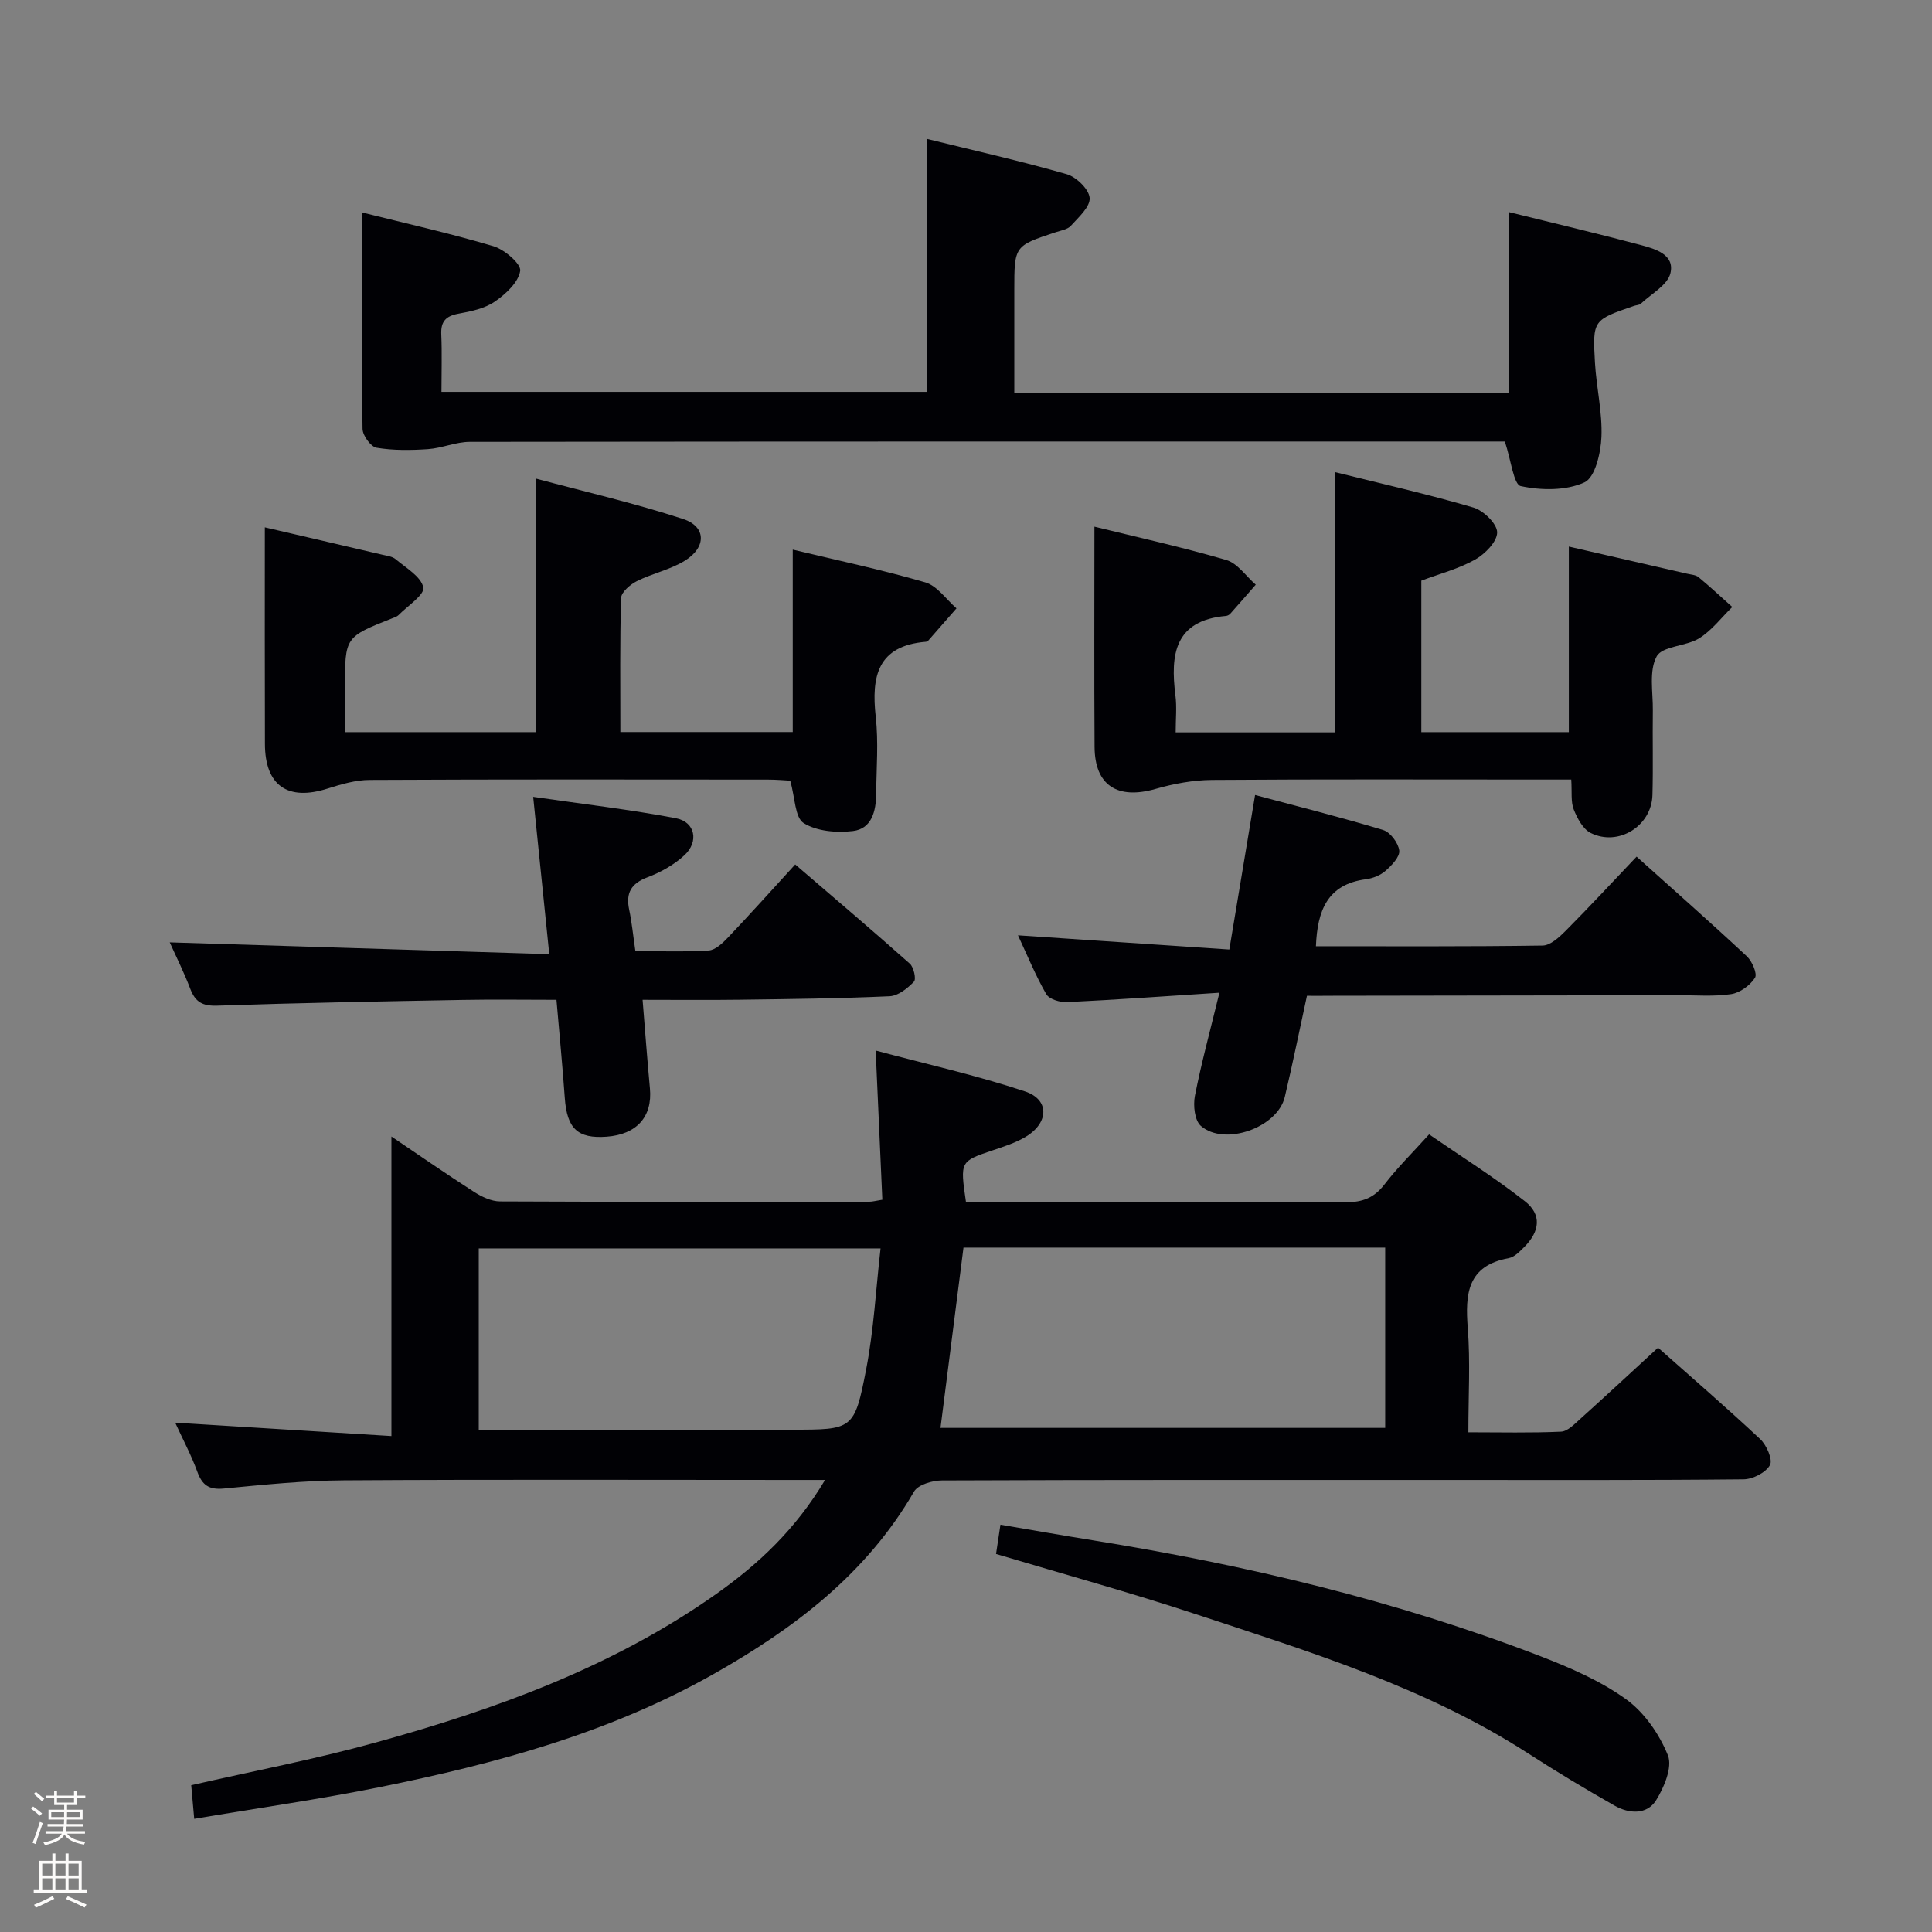 <svg enable-background="new 0 0 400 400" viewBox="0 0 400 400" xmlns="http://www.w3.org/2000/svg"><rect x="0" y="0" width="400" height="400" fill="#808080" stroke="none"/><path d="m6.44 374.46.42-.45c.65.47 1.27.95 1.85 1.44l-.45.49c-.65-.56-1.25-1.06-1.82-1.48m.93 7.33-.63-.26c.55-1.36 1.05-2.8 1.52-4.33.19.1.38.19.59.27-.46 1.29-.95 2.73-1.48 4.32m-.38-10.38.44-.42c.43.34 1.01.82 1.74 1.44l-.49.49c-.53-.51-1.09-1.01-1.69-1.51m2.5.35h1.72v-1.04h.59v1.04h3.52v-1.04h.59v1.04h1.75v.53h-1.75v1.42h-2.03v.97h3.22v2.03h-3.24c0 .35-.01.66-.03.93h3.32v.53h-3.37c-.03.27-.08.58-.15.94h3.96v.53h-3.71c.67.92 1.93 1.48 3.79 1.68-.13.24-.23.44-.29.59-2.13-.38-3.48-1.08-4.04-2.12-.43.97-1.77 1.72-4.03 2.23-.09-.19-.2-.37-.33-.55 2.1-.42 3.37-1.03 3.81-1.83h-3.36v-.53h3.58c.08-.29.13-.61.16-.94h-3.33v-.53h3.39c.02-.27.04-.58.04-.93h-3.23v-2.03h3.25v-.97h-2.07v-1.42h-1.73zm1.12 3.44v1h2.65c.01-.3.02-.44.01-.4v-.25-.35zm1.19-2h3.52v-.91h-3.52zm4.71 2h-2.63v.59c0 .15-.01.28-.01.4h2.64z" fill="#fcfbfa"/><path d="m13.56 383.74h.63v1.52h2.72v6.07h1.13v.6h-11.06v-.6h1.13v-6.07h2.73v-1.52h.63v1.52h2.1v-1.52zm-2.69 8.83.38.56c-1.24.63-2.53 1.25-3.85 1.85-.1-.21-.21-.42-.34-.63 1.36-.55 2.63-1.15 3.81-1.78m-2.13-4.27h2.1v-2.45h-2.1zm0 3.04h2.1v-2.46h-2.1zm2.72-3.04h2.1v-2.45h-2.1zm0 3.04h2.1v-2.46h-2.1zm6.07 3.6c-1.41-.71-2.7-1.3-3.86-1.78l.35-.56c1.45.62 2.75 1.19 3.88 1.72zm-1.25-9.09h-2.1v2.45h2.1zm-2.09 5.49h2.1v-2.46h-2.1z" fill="#fcfbfa"/><g fill="#010105"><path d="m40.21 376.57c-.26-2.91-.44-4.87-.62-6.96 12.78-2.92 25.63-5.37 38.19-8.84 24.92-6.89 49.11-15.65 70.48-30.74 8.73-6.16 16.43-13.35 22.56-23.62-2.67 0-4.43 0-6.18 0-31.16 0-62.32-.12-93.48.08-8.29.05-16.59.91-24.85 1.7-3.06.29-4.45-.72-5.46-3.49-1.24-3.41-2.97-6.64-4.58-10.15 15.28.95 30.18 1.87 44.77 2.77 0-21.43 0-41.63 0-62.02 5.37 3.63 11.17 7.65 17.1 11.46 1.59 1.02 3.58 1.97 5.39 1.98 25.49.12 50.99.08 76.49.06.63 0 1.27-.19 2.66-.41-.45-9.95-.89-19.84-1.38-30.89 10.45 2.8 20.86 5.12 30.93 8.47 5.08 1.69 4.94 6.47.19 9.35-2.09 1.27-4.51 2.04-6.85 2.83-6.8 2.3-6.81 2.26-5.58 10.68h5.13c24.5 0 48.99-.07 73.49.08 3.5.02 5.9-.91 8.05-3.71 2.62-3.42 5.73-6.47 9.22-10.34 6.63 4.57 13.49 8.87 19.82 13.83 3.54 2.77 3.13 6.24-.13 9.5-.93.92-2.02 2.08-3.19 2.29-8.61 1.57-9.05 7.42-8.49 14.53.54 6.94.12 13.95.12 21.53 6.61 0 12.91.16 19.18-.13 1.38-.06 2.8-1.58 4-2.65 5.3-4.77 10.53-9.63 16.09-14.74 6.6 5.86 14.02 12.26 21.16 18.94 1.32 1.24 2.63 4.26 2.01 5.37-.87 1.56-3.55 2.93-5.47 2.95-20.83.21-41.66.13-62.49.13-34.49 0-68.99-.04-103.48.1-1.98.01-4.95.88-5.78 2.32-9.87 17.07-24.86 28.37-41.59 37.82-21.53 12.16-45.05 18.52-69.03 23.36-12.52 2.53-25.17 4.32-38.4 6.56zm246.58-118.27c-29.36 0-58.26 0-87.31 0-1.6 12.58-3.19 24.97-4.76 37.33h92.07c0-12.49 0-24.62 0-37.33zm-187.67 37.7h5.86 58.92c12.67 0 13 .06 15.44-12.55 1.58-8.18 2.01-16.59 2.97-24.98-28.4 0-55.75 0-83.19 0z"/><path d="m311.56 91.41c-1.37 0-3.34 0-5.3 0-69.66 0-139.32-.02-208.98.07-2.89 0-5.76 1.31-8.68 1.51-3.54.24-7.17.29-10.64-.29-1.19-.2-2.88-2.53-2.9-3.91-.21-14.78-.13-29.57-.13-44.81 8.7 2.18 18.05 4.27 27.22 6.99 2.29.68 5.77 3.67 5.55 5.11-.37 2.37-2.99 4.81-5.25 6.36-2.1 1.44-4.91 2.03-7.5 2.5-2.63.48-3.71 1.59-3.59 4.3.17 3.81.04 7.63.04 11.89h100.53c0-17.3 0-34.5 0-52.37 9.48 2.34 19.28 4.54 28.91 7.3 2 .57 4.62 3.12 4.76 4.92.14 1.83-2.29 4-3.88 5.76-.69.77-2.06.98-3.16 1.34-8.56 2.83-8.56 2.82-8.56 12v21.21h102.32c0-12.45 0-24.66 0-37.4 9.14 2.26 18.3 4.42 27.39 6.84 3 .8 7.07 1.98 6.13 5.84-.59 2.46-3.95 4.26-6.12 6.3-.33.31-.94.29-1.41.46-8.49 2.92-8.6 2.92-8.09 11.78.3 5.14 1.55 10.28 1.34 15.37-.14 3.31-1.31 8.38-3.52 9.39-3.81 1.74-8.94 1.68-13.18.77-1.49-.32-1.99-5.32-3.3-9.23z"/><path d="m54.83 109.18c7.82 1.82 16.06 3.72 24.3 5.66.96.23 2.09.35 2.79.94 2.14 1.81 5.26 3.59 5.72 5.84.31 1.51-3.26 3.82-5.13 5.73-.33.33-.86.49-1.32.67-9.77 3.86-9.77 3.86-9.77 14.32v9.24h39.48c0-17.06 0-34.22 0-52.51 10.01 2.69 20.43 5.08 30.55 8.39 4.77 1.56 4.83 5.84.38 8.6-3.04 1.89-6.75 2.64-9.98 4.26-1.37.69-3.22 2.27-3.26 3.49-.27 9.13-.15 18.26-.15 27.75h35.69c0-12.51 0-24.9 0-37.77 9.16 2.2 18.4 4.15 27.44 6.78 2.47.72 4.33 3.53 6.46 5.38-1.96 2.24-3.91 4.48-5.88 6.72-.1.11-.29.19-.45.2-9.98.82-11.33 7.12-10.39 15.51.59 5.26.14 10.65.09 15.98-.03 3.54-.89 7.23-4.81 7.7-3.37.4-7.48.06-10.2-1.65-1.82-1.14-1.77-5.25-2.78-8.78-1.09-.06-2.85-.22-4.61-.22-27.49-.02-54.97-.07-82.46.07-2.9.01-5.87.88-8.67 1.77-8.28 2.66-13-.58-13.02-9.24-.05-14.76-.02-29.55-.02-44.83z"/><path d="m324.81 113.16c8.01 1.83 16.25 3.72 24.49 5.62.81.19 1.78.23 2.36.71 2.4 1.98 4.67 4.11 6.99 6.18-2.26 2.2-4.24 4.86-6.85 6.48-2.74 1.7-7.63 1.58-8.81 3.76-1.63 3-.74 7.41-.79 11.21-.08 5.83.08 11.66-.08 17.49-.17 6.39-7.03 10.71-12.78 7.85-1.61-.8-2.79-3.04-3.52-4.88-.63-1.61-.34-3.58-.51-6.18-2.07 0-3.99 0-5.91 0-22.82 0-45.64-.09-68.46.08-3.9.03-7.91.77-11.67 1.85-7.89 2.27-12.6-.69-12.65-8.69-.1-15.09-.03-30.18-.03-45.6 8.48 2.09 17.98 4.18 27.3 6.9 2.33.68 4.09 3.36 6.1 5.11-1.75 2.01-3.5 4.02-5.27 6.01-.21.23-.57.43-.88.46-10.67.93-11.55 8-10.48 16.46.31 2.43.05 4.92.05 7.65h33.04c0-17.78 0-35.49 0-53.87 9.54 2.38 19.16 4.55 28.6 7.32 2.09.61 4.92 3.37 4.92 5.14.01 1.93-2.53 4.5-4.59 5.65-3.42 1.92-7.35 2.93-11.11 4.35v31.36h30.54c0-12.6 0-25.28 0-38.42z"/><path d="m270.59 206.17c-1.61 7.38-2.98 14.19-4.59 20.95-1.51 6.34-12.47 10.26-17.38 5.98-1.28-1.12-1.61-4.22-1.23-6.19 1.33-6.8 3.16-13.51 5.08-21.38-11.07.72-21.31 1.45-31.56 1.95-1.45.07-3.68-.6-4.29-1.65-2.22-3.85-3.91-8.01-5.86-12.18 14.59.98 28.87 1.94 43.76 2.94 1.83-10.97 3.53-21.19 5.33-31.99 8.68 2.32 17.66 4.57 26.52 7.25 1.48.45 3.14 2.68 3.33 4.25.15 1.29-1.55 3.06-2.82 4.18-1.06.94-2.64 1.57-4.06 1.76-8.04 1.04-10.08 6.55-10.37 13.87 15.65 0 31.29.09 46.92-.14 1.63-.02 3.46-1.73 4.79-3.06 4.9-4.93 9.62-10.03 14.68-15.35 7.85 7.05 15.44 13.74 22.83 20.64 1.09 1.02 2.21 3.62 1.68 4.44-1.02 1.57-3.1 3.11-4.93 3.38-3.59.54-7.31.22-10.97.23-23.82.04-47.64.07-71.46.11-1.62.02-3.26.01-5.4.01z"/><path d="m113.72 197.55c-1.14-11.18-2.16-21.17-3.33-32.57 10.42 1.51 20.05 2.62 29.56 4.43 3.97.75 4.81 4.83 1.75 7.66-2.13 1.97-4.88 3.52-7.61 4.55-3.41 1.28-4.56 3.24-3.83 6.71.55 2.59.8 5.23 1.29 8.59 4.99 0 10.1.19 15.18-.13 1.38-.09 2.86-1.5 3.95-2.64 4.58-4.82 9.02-9.77 13.96-15.17 8.01 6.88 15.95 13.62 23.72 20.53.82.73 1.37 3.2.86 3.73-1.33 1.39-3.27 2.94-5.04 3.02-10.29.47-20.61.58-30.91.72-6.61.09-13.22.02-20.23.02.53 6.52.97 12.45 1.52 18.36.54 5.84-2.72 9.52-8.97 9.98-6.02.44-8.21-1.69-8.66-8.06-.47-6.61-1.11-13.2-1.72-20.28-6.75 0-13.05-.1-19.35.02-16.96.31-33.92.61-50.88 1.19-3.04.1-4.53-.73-5.58-3.47-1.33-3.5-3.02-6.86-4.26-9.63 26.18.82 52.17 1.62 78.58 2.44z"/><path d="m206.22 321.73c.32-2.15.57-3.78.91-6.06 6.46 1.09 12.75 2.21 19.06 3.22 31.67 5.1 62.77 12.46 92.76 24.02 6.16 2.38 12.42 5.09 17.72 8.91 3.78 2.73 6.89 7.23 8.65 11.6.98 2.44-.78 6.65-2.46 9.33-1.91 3.02-5.59 2.78-8.54 1.11-6.06-3.44-12.04-7.03-17.89-10.81-21.19-13.68-45.05-20.99-68.68-28.8-13.66-4.52-27.55-8.34-41.53-12.52z"/></g></svg>